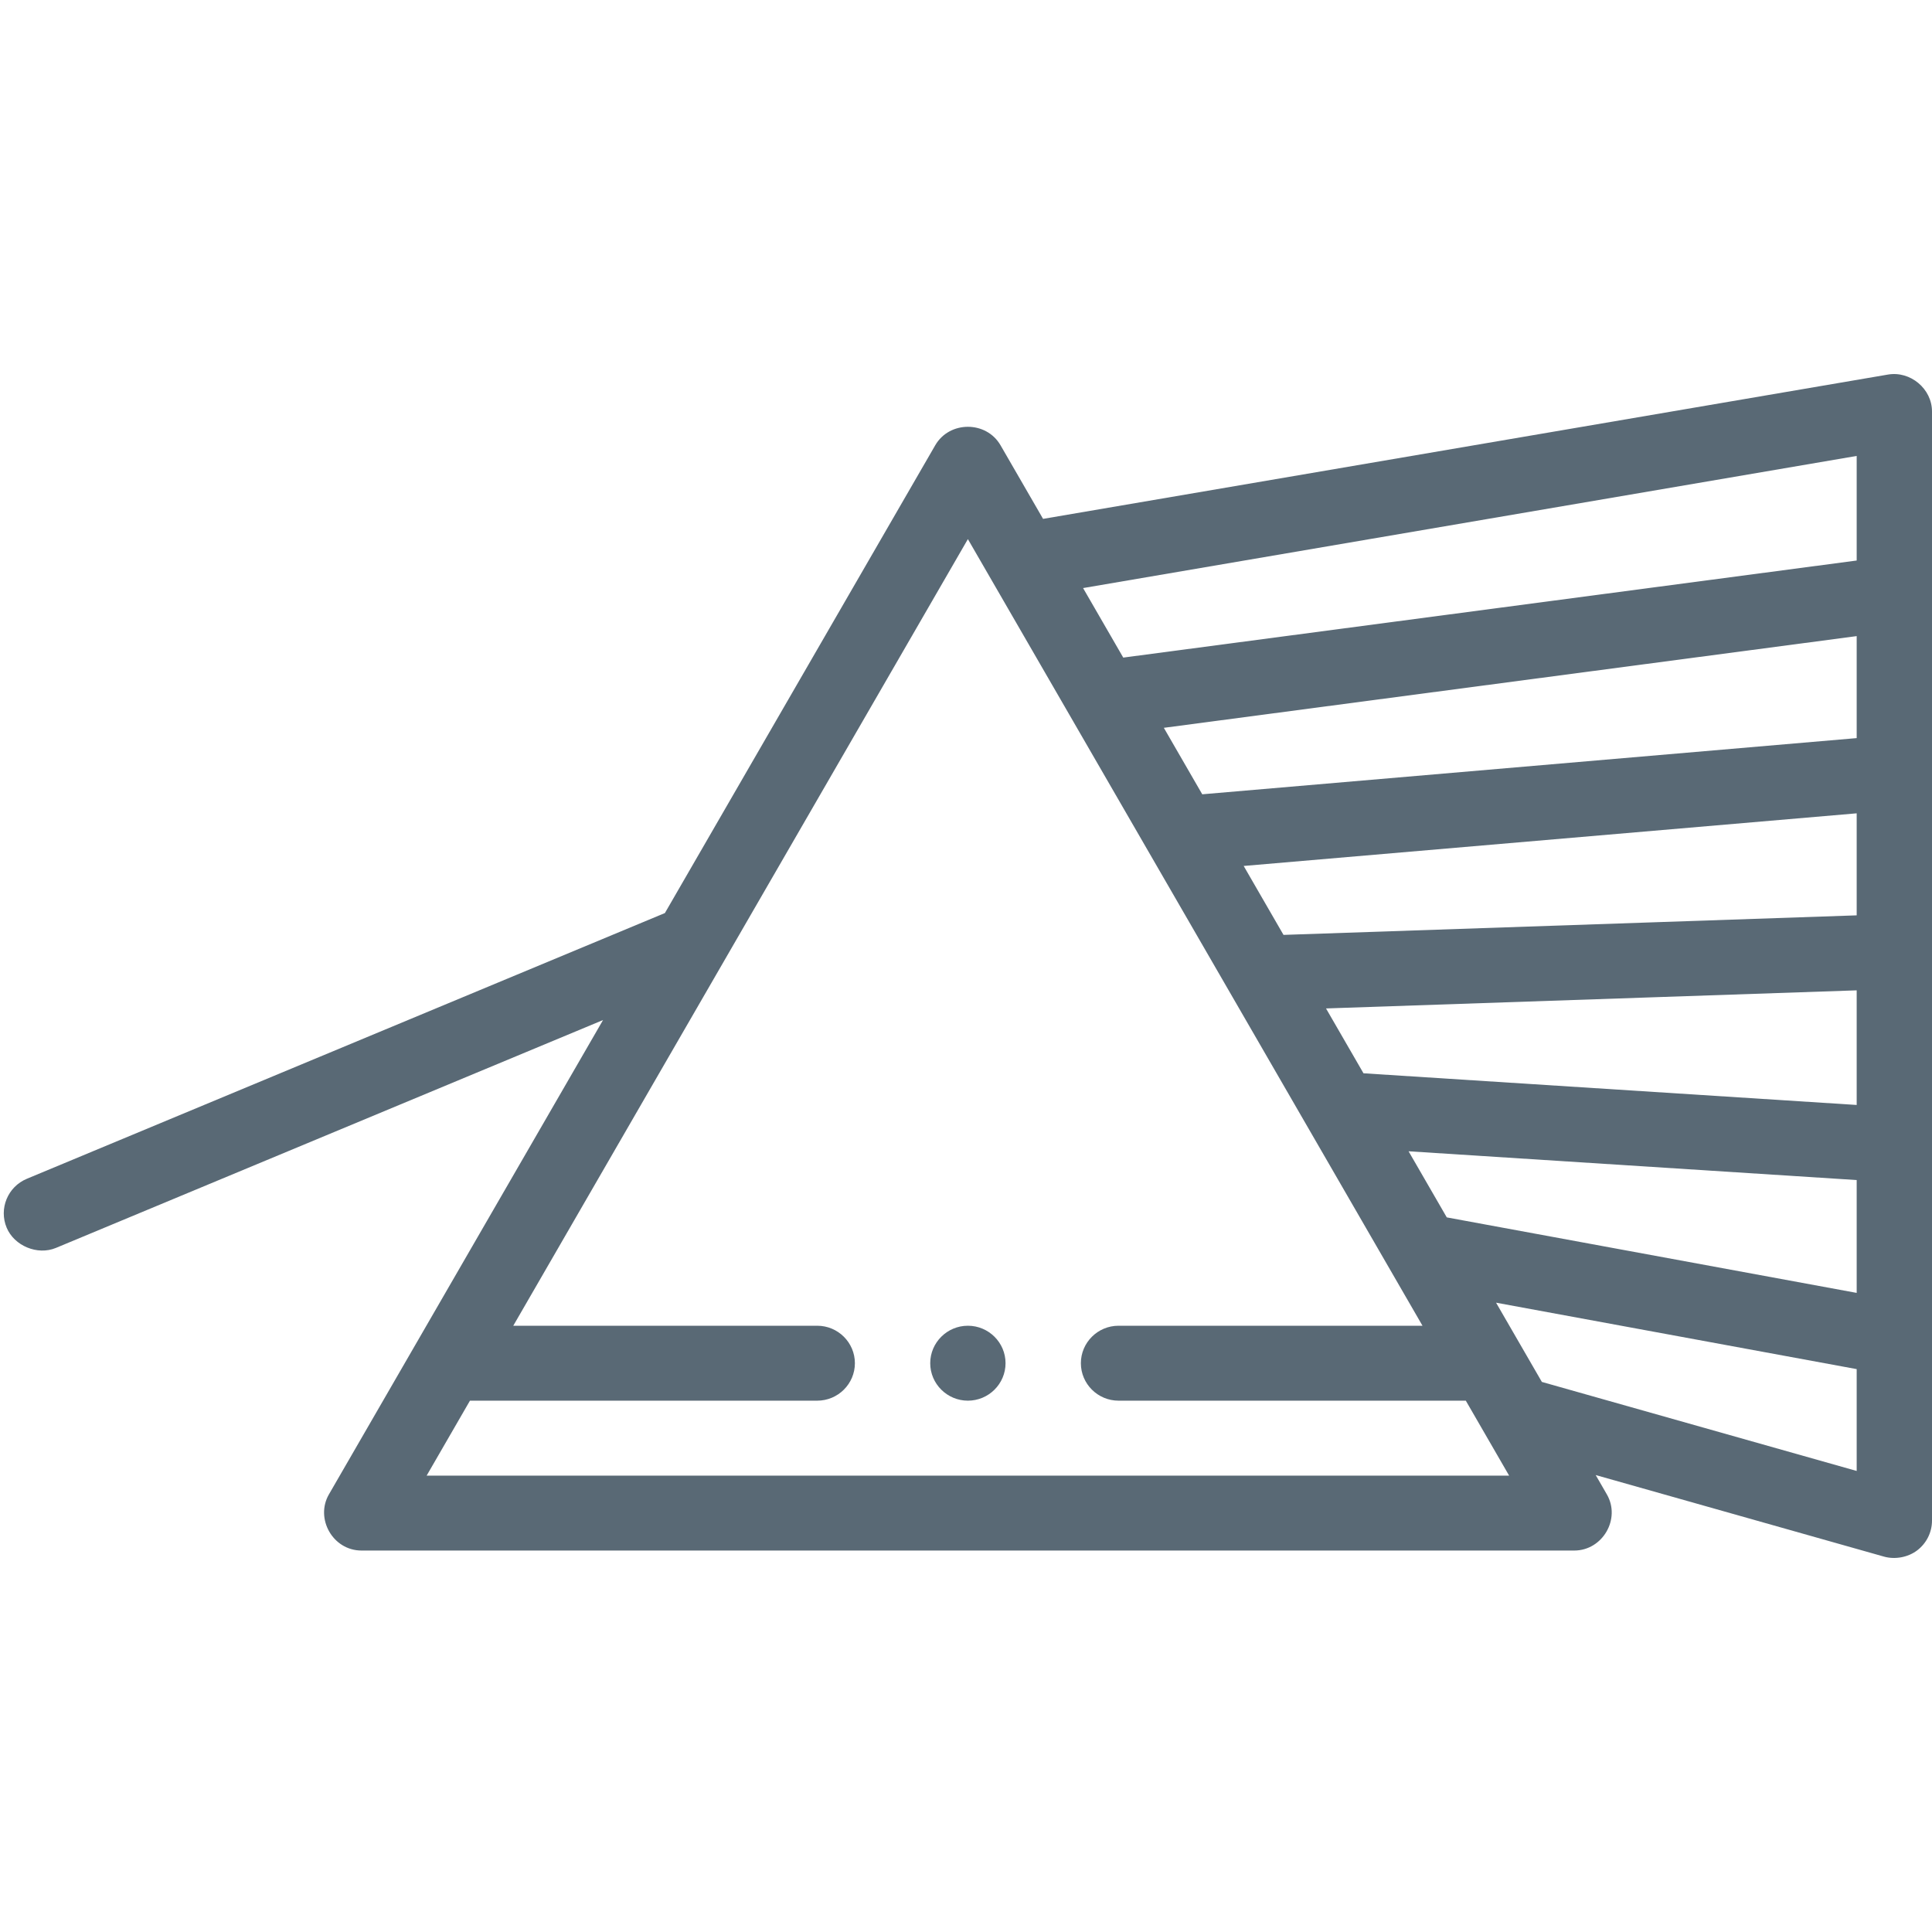<?xml version="1.0" encoding="UTF-8"?>
<svg width="120px" height="120px" viewBox="0 0 120 120" version="1.1" xmlns="http://www.w3.org/2000/svg" xmlns:xlink="http://www.w3.org/1999/xlink">
    <!-- Generator: Sketch 55 (78076) - https://sketchapp.com -->
    <title>3</title>
    <desc>Created with Sketch.</desc>
    <g id="Home" stroke="none" stroke-width="1" fill="none" fill-rule="evenodd">
        <g id="AL_Home-Copy" transform="translate(-1457, -1735)" fill="#596975" fill-rule="nonzero">
            <g id="Features" transform="translate(195, 1665)">
                <g id="Icons">
                    <g id="7" transform="translate(1123, 0)">
                        <g id="icon" transform="translate(139, 70)">
                            <g id="prism-(1)" transform="translate(0, 23)">
                                <path d="M119.155,0.794 C118.645,0.367 117.961,0.145 117.265,0.265 L64.787,9.228 C64.787,9.228 62.148,4.661 62.145,4.657 C61.261,3.126 58.972,3.128 58.089,4.657 L41.298,33.711 L1.67,50.215 C0.479,50.711 -0.083,52.075 0.416,53.26 C0.885,54.374 2.319,54.991 3.477,54.509 L37.456,40.357 C37.456,40.357 20.437,69.807 20.429,69.82 C19.565,71.313 20.663,73.307 22.456,73.307 L97.778,73.307 C99.541,73.307 100.683,71.339 99.805,69.82 L99.111,68.618 C99.111,68.618 116.996,73.677 117.021,73.685 C117.685,73.872 118.489,73.741 119.071,73.303 C119.656,72.863 120,72.176 120,71.446 C120,71.446 120,2.715 120,2.559 C120,1.853 119.665,1.222 119.155,0.794 Z M115.322,27.517 L115.322,33.854 L102.369,34.297 L79.721,35.068 L77.247,30.786 L115.322,27.517 Z M74.674,26.335 L72.288,22.206 L115.322,16.51 L115.322,22.845 L74.674,26.335 Z M84.689,43.664 L82.361,39.636 L102.53,38.948 L115.322,38.512 L115.322,45.631 L84.689,43.664 Z M115.322,5.319 L115.322,11.815 L69.767,17.844 L67.272,13.526 L115.322,5.319 Z M26.5,68.653 L29.19,63.998 L50.76,63.998 C52.05,63.998 53.099,62.953 53.099,61.671 C53.099,60.389 52.05,59.344 50.76,59.344 L31.88,59.344 L60.117,10.485 L88.354,59.344 L69.474,59.344 C68.185,59.344 67.135,60.389 67.135,61.671 C67.135,62.953 68.185,63.998 69.474,63.998 L91.044,63.998 L93.734,68.653 L26.5,68.653 Z M115.322,68.364 L95.768,62.834 L92.923,57.912 L115.322,62.038 L115.322,68.364 Z M89.862,52.614 L87.489,48.508 L115.322,50.295 L115.322,57.304 L89.862,52.614 Z" id="Shape"></path>
                                <path d="M60.117,59.344 C58.829,59.344 57.778,60.389 57.778,61.671 C57.778,62.953 58.829,63.998 60.117,63.998 C61.406,63.998 62.456,62.953 62.456,61.671 C62.456,60.389 61.406,59.344 60.117,59.344 L60.117,59.344 Z" id="Path"></path>
                            </g>
                        </g>
                    </g>
                </g>
            </g>
        </g>
    </g>
</svg>